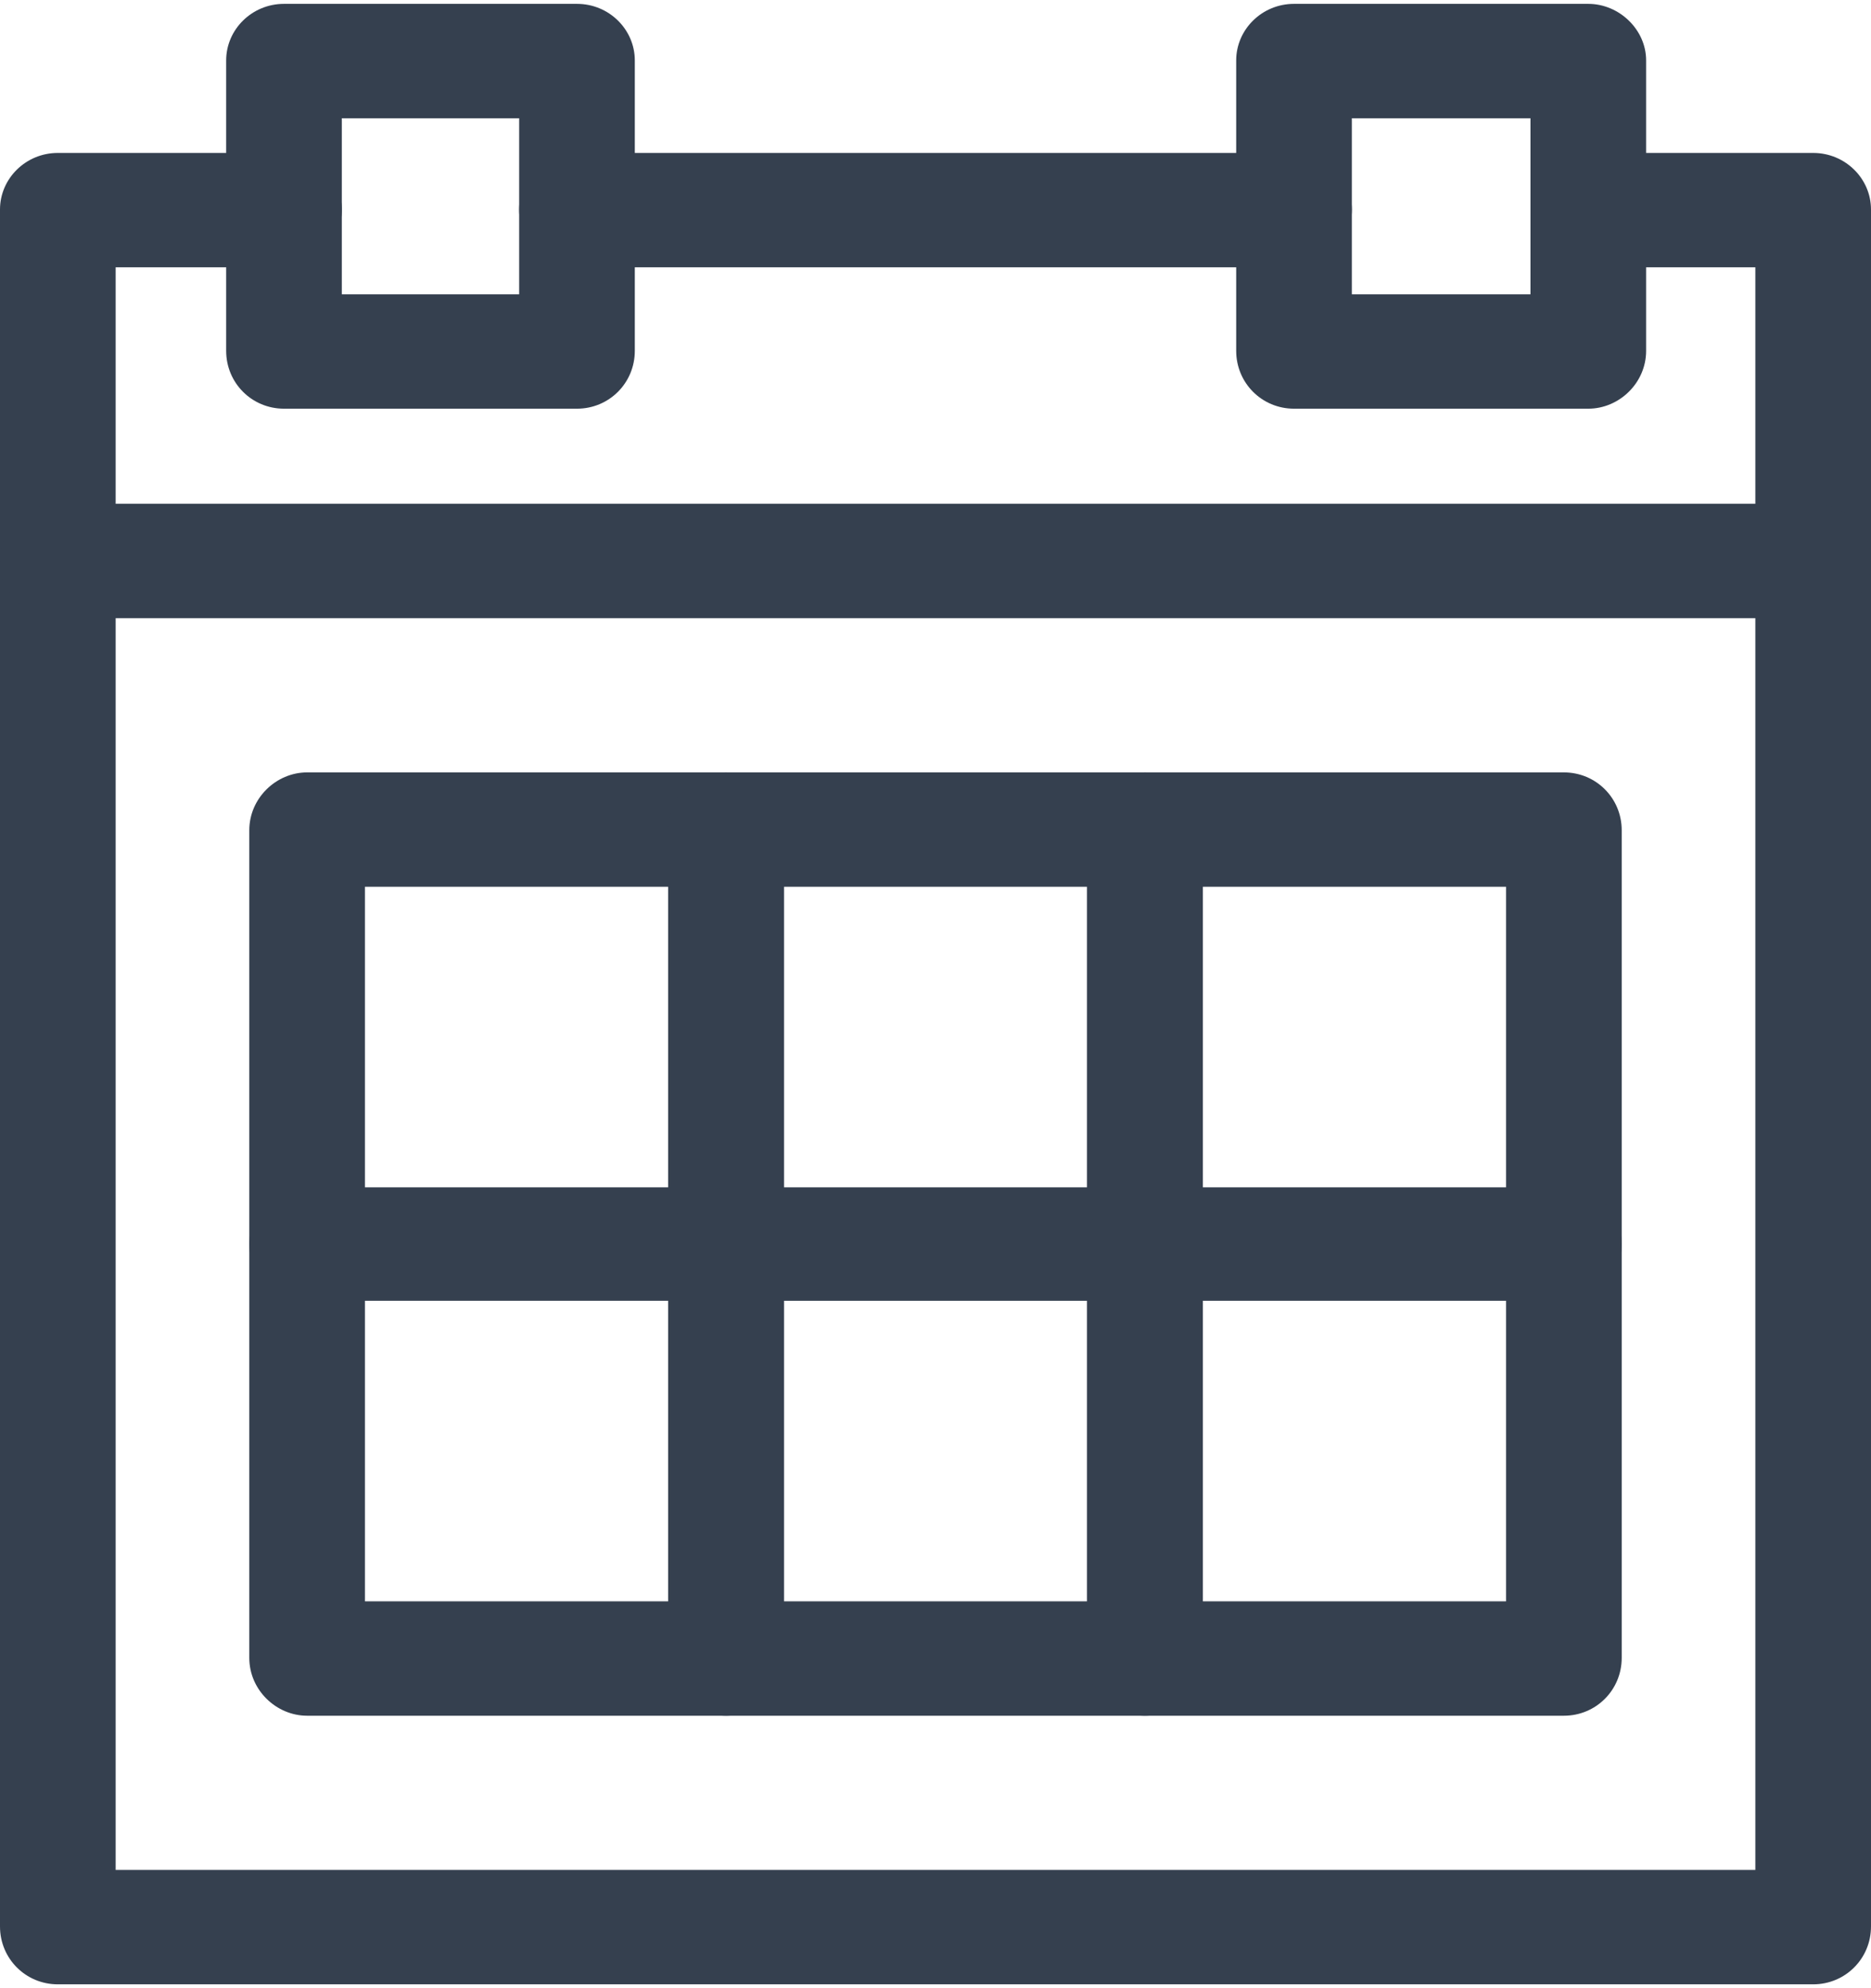 <?xml version="1.0" encoding="UTF-8"?>
<!DOCTYPE svg PUBLIC "-//W3C//DTD SVG 1.1//EN" "http://www.w3.org/Graphics/SVG/1.1/DTD/svg11.dtd">
<!-- Creator: CorelDRAW 2020 (64-Bit) -->
<svg xmlns="http://www.w3.org/2000/svg" xml:space="preserve" width="16px" height="17px" version="1.1" style="shape-rendering:geometricPrecision; text-rendering:geometricPrecision; image-rendering:optimizeQuality; fill-rule:evenodd; clip-rule:evenodd"
viewBox="0 0 14.56 15.41"
 xmlns:xlink="http://www.w3.org/1999/xlink"
 xmlns:xodm="http://www.corel.com/coreldraw/odm/2003">
 <defs>
  <style type="text/css">
   <![CDATA[
    .fil0 {fill:#35404F;fill-rule:nonzero}
   ]]>
  </style>
 </defs>
 <g id="Layer_x0020_1">
  <g id="_2000052334208">
   <g>
    <path class="fil0" d="M4.49 2.05c-0.25,0 -0.45,-0.2 -0.45,-0.45 0,-0.24 0.2,-0.44 0.45,-0.44l0 0.89zm5.58 0l-5.58 0 0 -0.89 5.58 0 0 0.89zm0 -0.89c0.25,0 0.45,0.2 0.45,0.44 0,0.25 -0.2,0.45 -0.45,0.45l0 -0.89zm2.29 0.89c-0.25,0 -0.45,-0.2 -0.45,-0.45 0,-0.24 0.2,-0.44 0.45,-0.44l0 0.89zm1.75 0l-1.75 0 0 -0.89 1.75 0 0.45 0.44 -0.45 0.45zm0 -0.89c0.25,0 0.45,0.2 0.45,0.44 0,0.25 -0.2,0.45 -0.45,0.45l0 -0.89zm-0.45 13.8l0 -13.36 0.9 0 0 13.36 -0.45 0.45 -0.45 -0.45zm0.9 0c0,0.25 -0.2,0.45 -0.45,0.45 -0.25,0 -0.45,-0.2 -0.45,-0.45l0.9 0zm-14.11 -0.44l13.66 0 0 0.89 -13.66 0 -0.45 -0.45 0.45 -0.44zm0 0.89c-0.25,0 -0.45,-0.2 -0.45,-0.45 0,-0.24 0.2,-0.44 0.45,-0.44l0 0.89zm0.45 -13.81l0 13.36 -0.9 0 0 -13.36 0.45 -0.44 0.45 0.44zm-0.9 0c0,-0.24 0.2,-0.44 0.45,-0.44 0.25,0 0.45,0.2 0.45,0.44l-0.9 0zm2.21 0.45l-1.76 0 0 -0.89 1.76 0 0 0.89zm0 -0.89c0.25,0 0.45,0.2 0.45,0.44 0,0.25 -0.2,0.45 -0.45,0.45l0 -0.89z"/>
   </g>
   <g>
    <path class="fil0" d="M0.45 4.78c-0.25,0 -0.45,-0.2 -0.45,-0.44 0,-0.25 0.2,-0.45 0.45,-0.45l0 0.89zm13.66 0l-13.66 0 0 -0.89 13.66 0 0 0.89zm0 -0.89c0.25,0 0.45,0.2 0.45,0.45 0,0.24 -0.2,0.44 -0.45,0.44l0 -0.89z"/>
   </g>
   <g>
    <path class="fil0" d="M4.49 0.89l-2.28 0 0 -0.89 2.28 0 0.45 0.44 -0.45 0.45zm0 -0.89c0.25,0 0.45,0.2 0.45,0.44 0,0.25 -0.2,0.45 -0.45,0.45l0 -0.89zm-0.45 2.7l0 -2.26 0.9 0 0 2.26 -0.45 0.45 -0.45 -0.45zm0.9 0c0,0.25 -0.2,0.45 -0.45,0.45 -0.25,0 -0.45,-0.2 -0.45,-0.45l0.9 0zm-2.73 -0.44l2.28 0 0 0.89 -2.28 0 -0.45 -0.45 0.45 -0.44zm0 0.89c-0.25,0 -0.45,-0.2 -0.45,-0.45 0,-0.24 0.2,-0.44 0.45,-0.44l0 0.89zm0.45 -2.71l0 2.26 -0.9 0 0 -2.26 0.45 -0.44 0.45 0.44zm-0.9 0c0,-0.24 0.2,-0.44 0.45,-0.44 0.24,0 0.45,0.2 0.45,0.44l-0.9 0z"/>
   </g>
   <g>
    <path class="fil0" d="M12.36 0.89l-2.29 0 0 -0.89 2.29 0 0.45 0.44 -0.45 0.45zm0 -0.89c0.24,0 0.45,0.2 0.45,0.44 0,0.25 -0.21,0.45 -0.45,0.45l0 -0.89zm-0.45 2.7l0 -2.26 0.9 0 0 2.26 -0.45 0.45 -0.45 -0.45zm0.9 0c0,0.25 -0.21,0.45 -0.45,0.45 -0.25,0 -0.45,-0.2 -0.45,-0.45l0.9 0zm-2.74 -0.44l2.29 0 0 0.89 -2.29 0 -0.45 -0.45 0.45 -0.44zm0 0.89c-0.25,0 -0.45,-0.2 -0.45,-0.45 0,-0.24 0.2,-0.44 0.45,-0.44l0 0.89zm0.45 -2.71l0 2.26 -0.9 0 0 -2.26 0.45 -0.44 0.45 0.44zm-0.9 0c0,-0.24 0.2,-0.44 0.45,-0.44 0.25,0 0.45,0.2 0.45,0.44l-0.9 0z"/>
   </g>
   <g>
    <g>
     <path class="fil0" d="M5.65 6.87l-3.26 0 0 -0.89 3.26 0 0.45 0.45 -0.45 0.44zm0 -0.89c0.25,0 0.45,0.2 0.45,0.45 0,0.24 -0.2,0.44 -0.45,0.44l0 -0.89zm-0.45 3.67l0 -3.22 0.9 0 0 3.22 -0.45 0.44 -0.45 -0.44zm0.9 0c0,0.25 -0.2,0.44 -0.45,0.44 -0.25,0 -0.45,-0.19 -0.45,-0.44l0.9 0zm-3.71 -0.44l3.26 0 0 0.88 -3.26 0 -0.45 -0.44 0.45 -0.44zm0 0.88c-0.24,0 -0.45,-0.19 -0.45,-0.44 0,-0.25 0.21,-0.44 0.45,-0.44l0 0.88zm0.45 -3.66l0 3.22 -0.9 0 0 -3.22 0.45 -0.45 0.45 0.45zm-0.9 0c0,-0.25 0.21,-0.45 0.45,-0.45 0.25,0 0.45,0.2 0.45,0.45l-0.9 0z"/>
    </g>
    <g>
     <path class="fil0" d="M5.65 6.87l-0.45 -0.44 0.45 -0.45 3.26 0 0 0.89 -3.26 0zm0 -0.89l0 0.89c-0.25,0 -0.45,-0.2 -0.45,-0.44 0,-0.25 0.2,-0.45 0.45,-0.45zm0.45 3.67l-0.45 0.44 -0.45 -0.44 0 -3.22 0.9 0 0 3.22zm-0.9 0l0.9 0c0,0.25 -0.2,0.44 -0.45,0.44 -0.25,0 -0.45,-0.19 -0.45,-0.44zm3.71 -0.44l0.45 0.44 -0.45 0.44 -3.26 0 0 -0.88 3.26 0zm0 0.88l0 -0.88c0.25,0 0.45,0.19 0.45,0.44 0,0.25 -0.2,0.44 -0.45,0.44zm-0.45 -3.66l0.45 -0.45 0.45 0.45 0 3.22 -0.9 0 0 -3.22zm0.9 0l-0.9 0c0,-0.25 0.2,-0.45 0.45,-0.45 0.25,0 0.45,0.2 0.45,0.45z"/>
    </g>
    <g>
     <path class="fil0" d="M12.17 6.87l-3.26 0 0 -0.89 3.26 0 0.45 0.45 -0.45 0.44zm0 -0.89c0.25,0 0.45,0.2 0.45,0.45 0,0.24 -0.2,0.44 -0.45,0.44l0 -0.89zm-0.45 3.67l0 -3.22 0.9 0 0 3.22 -0.45 0.44 -0.45 -0.44zm0.9 0c0,0.25 -0.2,0.44 -0.45,0.44 -0.25,0 -0.45,-0.19 -0.45,-0.44l0.9 0zm-3.71 -0.44l3.26 0 0 0.88 -3.26 0 -0.45 -0.44 0.45 -0.44zm0 0.88c-0.25,0 -0.45,-0.19 -0.45,-0.44 0,-0.25 0.2,-0.44 0.45,-0.44l0 0.88zm0.45 -3.66l0 3.22 -0.9 0 0 -3.22 0.45 -0.45 0.45 0.45zm-0.9 0c0,-0.25 0.2,-0.45 0.45,-0.45 0.25,0 0.45,0.2 0.45,0.45l-0.9 0z"/>
    </g>
    <g>
     <path class="fil0" d="M5.65 12.43l0.45 0.44 -0.45 0.45 -3.26 0 0 -0.89 3.26 0zm0 0.89l0 -0.89c0.25,0 0.45,0.2 0.45,0.44 0,0.25 -0.2,0.45 -0.45,0.45zm-0.45 -3.67l0.45 -0.44 0.45 0.44 0 3.22 -0.9 0 0 -3.22zm0.9 0l-0.9 0c0,-0.25 0.2,-0.44 0.45,-0.44 0.25,0 0.45,0.19 0.45,0.44zm-3.71 0.44l-0.45 -0.44 0.45 -0.44 3.26 0 0 0.88 -3.26 0zm0 -0.88l0 0.88c-0.24,0 -0.45,-0.19 -0.45,-0.44 0,-0.25 0.21,-0.44 0.45,-0.44zm0.45 3.66l-0.45 0.45 -0.45 -0.45 0 -3.22 0.9 0 0 3.22zm-0.9 0l0.9 0c0,0.25 -0.2,0.45 -0.45,0.45 -0.24,0 -0.45,-0.2 -0.45,-0.45z"/>
    </g>
    <g>
     <path class="fil0" d="M5.65 12.43l3.26 0 0 0.89 -3.26 0 -0.45 -0.45 0.45 -0.44zm0 0.89c-0.25,0 -0.45,-0.2 -0.45,-0.45 0,-0.24 0.2,-0.44 0.45,-0.44l0 0.89zm0.45 -3.67l0 3.22 -0.9 0 0 -3.22 0.45 -0.44 0.45 0.44zm-0.9 0c0,-0.25 0.2,-0.44 0.45,-0.44 0.25,0 0.45,0.19 0.45,0.44l-0.9 0zm3.71 0.44l-3.26 0 0 -0.88 3.26 0 0.45 0.44 -0.45 0.44zm0 -0.88c0.25,0 0.45,0.19 0.45,0.44 0,0.25 -0.2,0.44 -0.45,0.44l0 -0.88zm-0.45 3.66l0 -3.22 0.9 0 0 3.22 -0.45 0.45 -0.45 -0.45zm0.9 0c0,0.25 -0.2,0.45 -0.45,0.45 -0.25,0 -0.45,-0.2 -0.45,-0.45l0.9 0z"/>
    </g>
    <g>
     <path class="fil0" d="M12.17 12.43l0.45 0.44 -0.45 0.45 -3.26 0 0 -0.89 3.26 0zm0 0.89l0 -0.89c0.25,0 0.45,0.2 0.45,0.44 0,0.25 -0.2,0.45 -0.45,0.45zm-0.45 -3.67l0.45 -0.44 0.45 0.44 0 3.22 -0.9 0 0 -3.22zm0.9 0l-0.9 0c0,-0.25 0.2,-0.44 0.45,-0.44 0.25,0 0.45,0.19 0.45,0.44zm-3.71 0.44l-0.45 -0.44 0.45 -0.44 3.26 0 0 0.88 -3.26 0zm0 -0.88l0 0.88c-0.25,0 -0.45,-0.19 -0.45,-0.44 0,-0.25 0.2,-0.44 0.45,-0.44zm0.45 3.66l-0.45 0.45 -0.45 -0.45 0 -3.22 0.9 0 0 3.22zm-0.9 0l0.9 0c0,0.25 -0.2,0.45 -0.45,0.45 -0.25,0 -0.45,-0.2 -0.45,-0.45z"/>
    </g>
   </g>
  </g>
 </g>
</svg>
